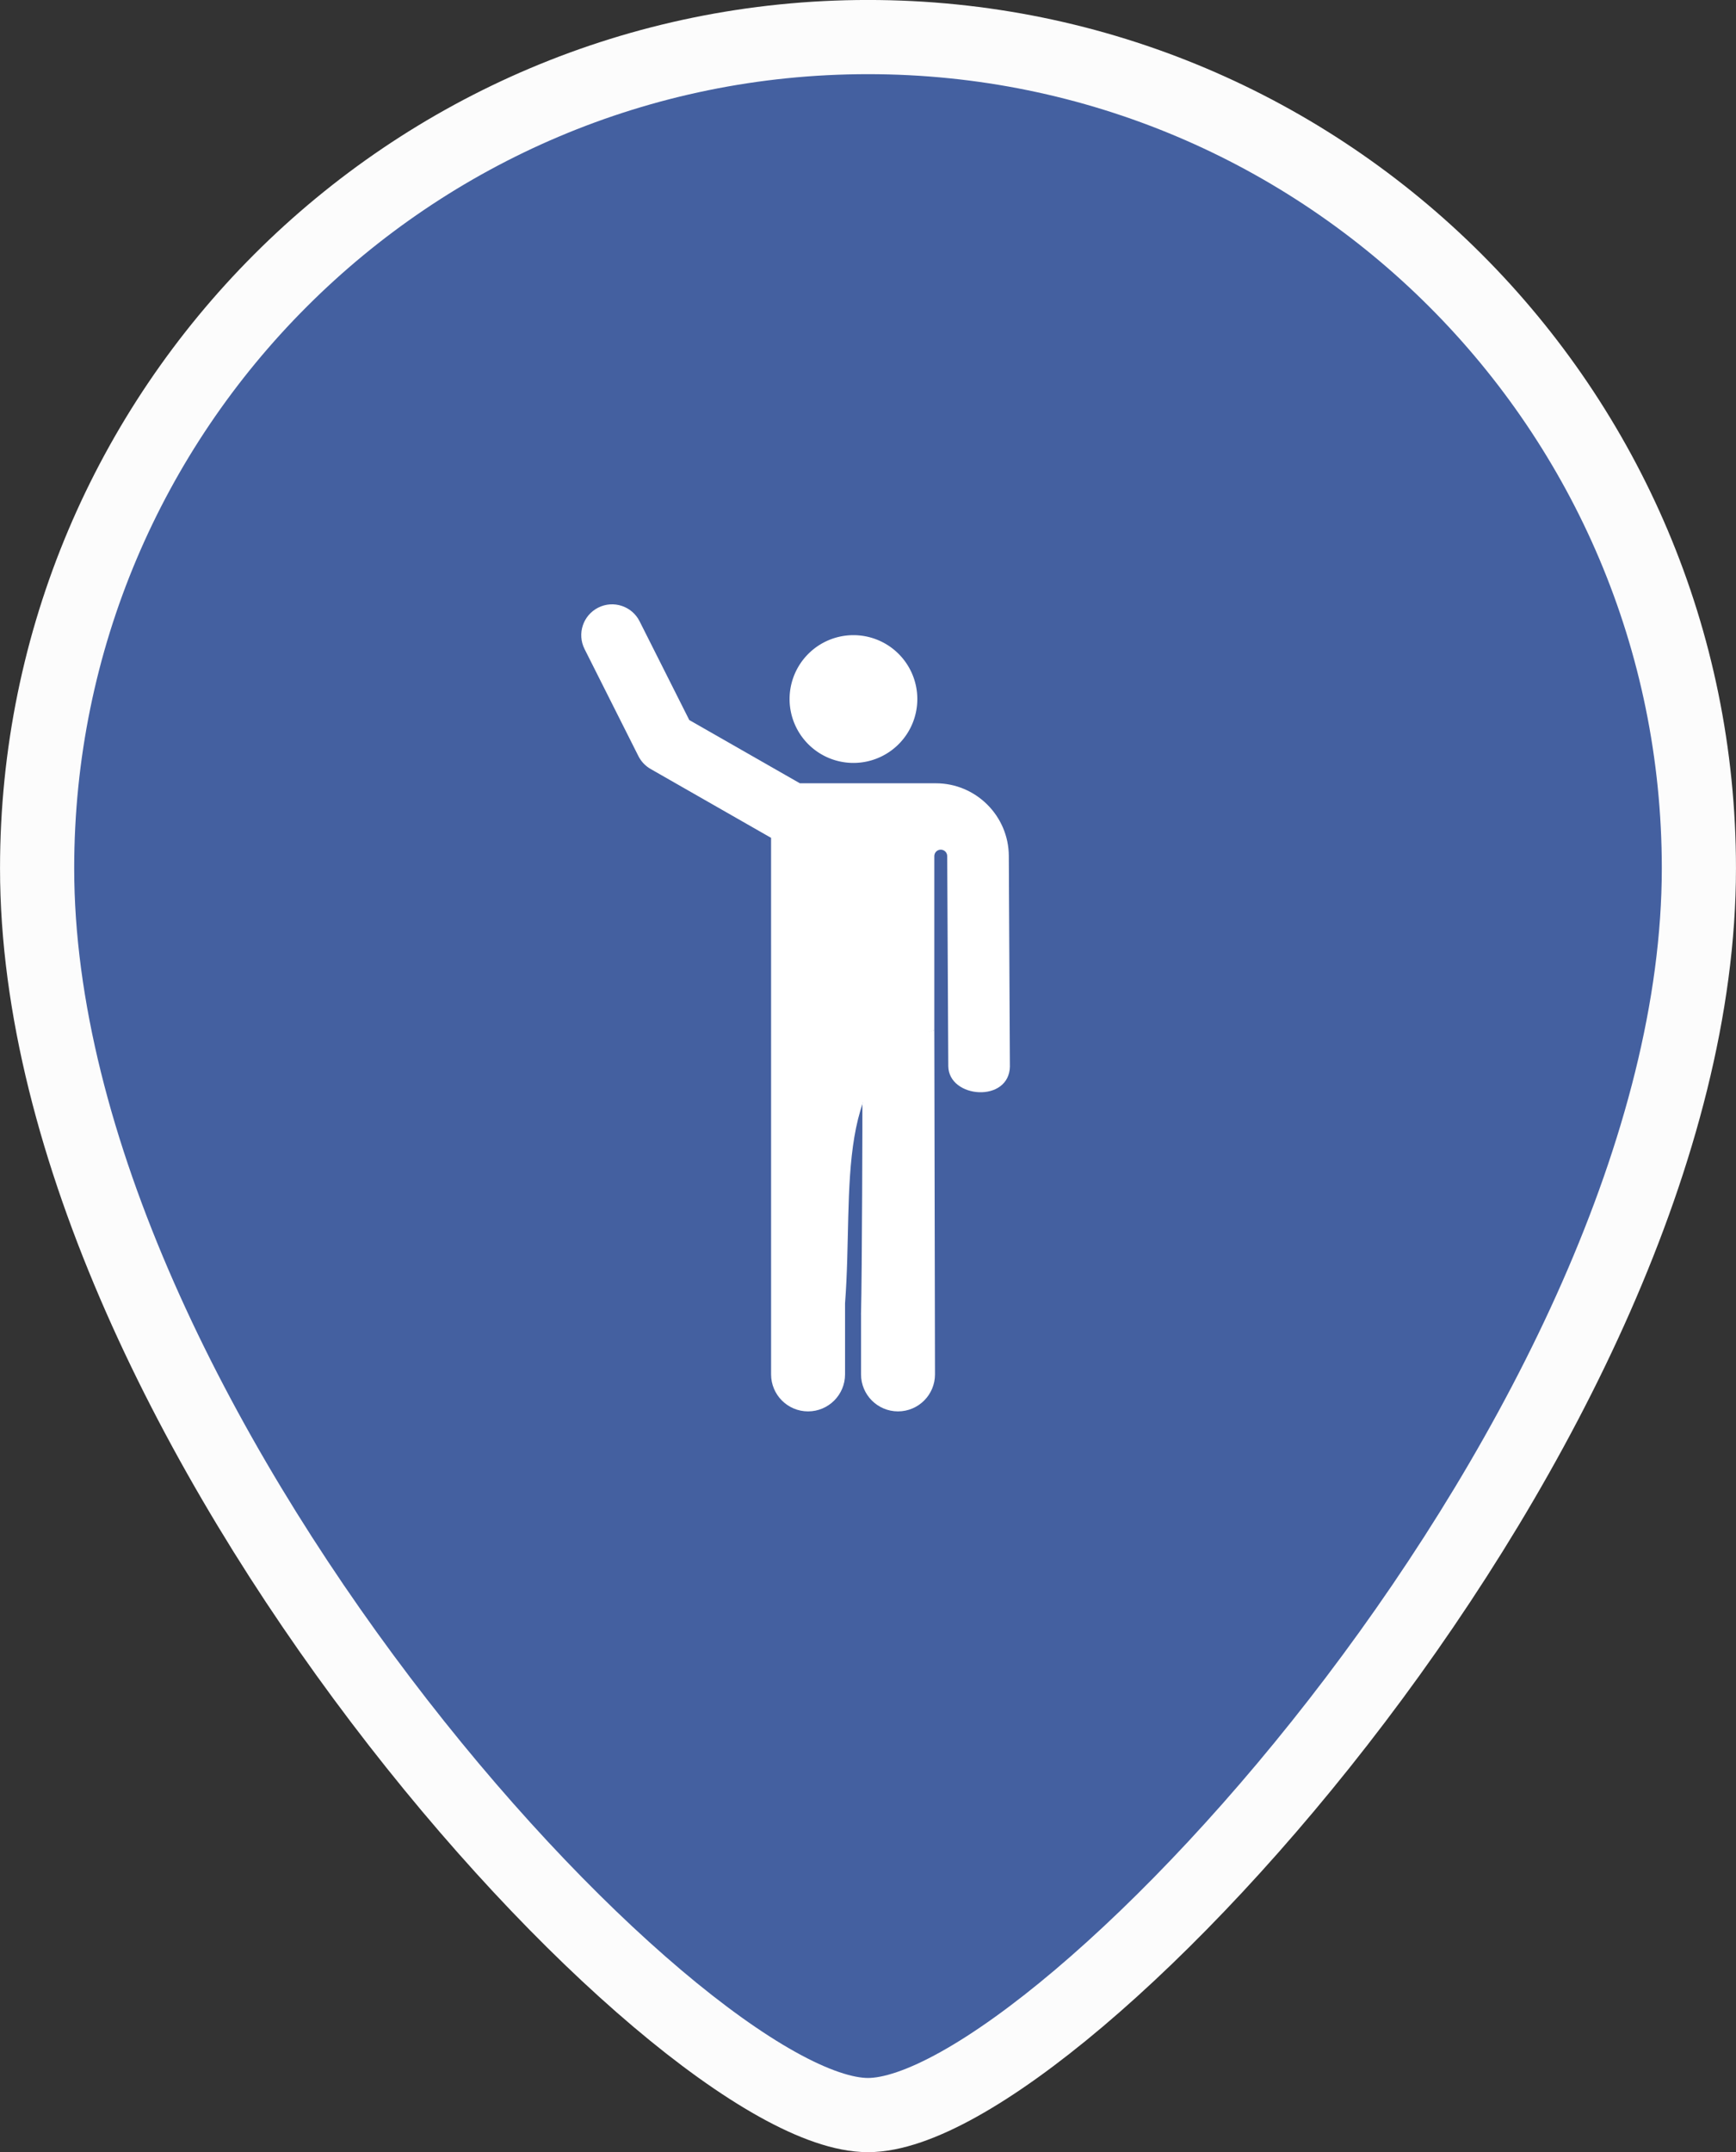 <?xml version="1.0" encoding="UTF-8" standalone="no"?>
<!-- Generator: Adobe Illustrator 18.0.0, SVG Export Plug-In . SVG Version: 6.00 Build 0)  -->

<svg
   version="1.1"
   id="Capa_1"
   x="0px"
   y="0px"
   viewBox="0 0 32.276 40"
   xml:space="preserve"
   sodipodi:docname="guidedPin.svg"
   width="32.276"
   height="40"
   inkscape:version="1.2 (dc2aedaf03, 2022-05-15)"
   xmlns:inkscape="http://www.inkscape.org/namespaces/inkscape"
   xmlns:sodipodi="http://sodipodi.sourceforge.net/DTD/sodipodi-0.dtd"
   xmlns="http://www.w3.org/2000/svg"
   xmlns:svg="http://www.w3.org/2000/svg"><rect x="0" y="0" width="32.276" height="40" fill="#333333" stroke="none"/><defs
   id="defs39" /><sodipodi:namedview
   id="namedview37"
   pagecolor="#ffffff"
   bordercolor="#111111"
   borderopacity="1"
   inkscape:showpageshadow="0"
   inkscape:pageopacity="0"
   inkscape:pagecheckerboard="1"
   inkscape:deskcolor="#d1d1d1"
   showgrid="false"
   inkscape:zoom="5.8133848"
   inkscape:cx="13.847355"
   inkscape:cy="5.7625637"
   inkscape:window-width="1920"
   inkscape:window-height="991"
   inkscape:window-x="-9"
   inkscape:window-y="-9"
   inkscape:window-maximized="1"
   inkscape:current-layer="g422" />
<g
   id="XMLID_461_"
   transform="translate(-140.859,-23.622)">
	
	
	<g
   id="g422"><path
     d="m 156.997,24.311 c -8.532,-10e-7 -15.448,6.917 -15.448,15.448 0,10.312 11.876,23.173 15.448,23.173 3.572,0 15.448,-12.861 15.448,-23.173 1e-5,-8.532 -6.917,-15.448 -15.448,-15.448 z"
     fill="#464646"
     id="path4"
     style="fill:#4460a0;fill-opacity:1;stroke:#fcfcfc;stroke-width:1.379;stroke-miterlimit:4;stroke-dasharray:none;stroke-opacity:1"
     sodipodi:nodetypes="ssscs" /><g
     id="g1122"
     style="fill:#ffffff;fill-opacity:1"
     transform="matrix(0.5,0,0,0.5,109.563,34.854)"><path
       id="path437"
       d="M 96.702,3.521 A 2.375,2.375 0 0 1 94.327,5.895 2.375,2.375 0 0 1 91.952,3.521 a 2.375,2.375 0 0 1 2.375,-2.375 2.375,2.375 0 0 1 2.375,2.375 z"
       style="fill:#ffffff;fill-opacity:1;stroke-width:0.065" /><path
       id="path434"
       d="m 94.609,26.395 v 2.229 c 0,0.759 0.616,1.375 1.375,1.375 0.759,0 1.375,-0.616 1.375,-1.375 l -0.025,-12.793 -2.259,0.66 -0.416,2.09 c 0.005,-0.005 -0.011,6.37 -0.051,7.815 z"
       sodipodi:nodetypes="cssscccc"
       style="fill:#ffffff;fill-opacity:1;stroke-width:0.065" /><path
       id="path431"
       d="m 100.144,17.166 -0.007,-1.335 -0.033,-6.481 c -0.008,-1.488 -1.224,-2.698 -2.712,-2.698 H 92.335 L 88.223,4.302 86.375,0.631 C 86.091,0.065 85.402,-0.162 84.837,0.122 84.271,0.407 84.044,1.095 84.328,1.661 l 2.002,3.979 c 0.101,0.201 0.259,0.368 0.455,0.48 l 4.479,2.56 5.22e-4,19.944 c 0,0.759 0.616,1.375 1.375,1.375 0.759,0 1.375,-0.616 1.375,-1.375 V 25.983 c 0.331,-4.314 -0.514,-8.795 3.319,-10.151 V 9.359 c 0,-0.132 0.107,-0.24 0.24,-0.24 0.132,-6.53e-5 0.24,0.107 0.24,0.24 v 0.003 l 0.033,6.469 0.007,1.335 c 0.014,1.205 2.275,1.38 2.292,0 z"
       sodipodi:nodetypes="cccscccccccccssccscscccc"
       style="fill:#ffffff;fill-opacity:1;stroke-width:0.065" /></g></g>
</g>
<g
   id="g6"
   transform="translate(-140.859,-23.622)">
</g>
<g
   id="g8"
   transform="translate(-140.859,-23.622)">
</g>
<g
   id="g10"
   transform="translate(-140.859,-23.622)">
</g>
<g
   id="g12"
   transform="translate(-140.859,-23.622)">
</g>
<g
   id="g14"
   transform="translate(-140.859,-23.622)">
</g>
<g
   id="g16"
   transform="translate(-140.859,-23.622)">
</g>
<g
   id="g18"
   transform="translate(-140.859,-23.622)">
</g>
<g
   id="g20"
   transform="translate(-140.859,-23.622)">
</g>
<g
   id="g22"
   transform="translate(-140.859,-23.622)">
</g>
<g
   id="g24"
   transform="translate(-140.859,-23.622)">
</g>
<g
   id="g26"
   transform="translate(-140.859,-23.622)">
</g>
<g
   id="g28"
   transform="translate(-140.859,-23.622)">
</g>
<g
   id="g30"
   transform="translate(-140.859,-23.622)">
</g>
<g
   id="g32"
   transform="translate(-140.859,-23.622)">
</g>
<g
   id="g34"
   transform="translate(-140.859,-23.622)">
</g>
</svg>
